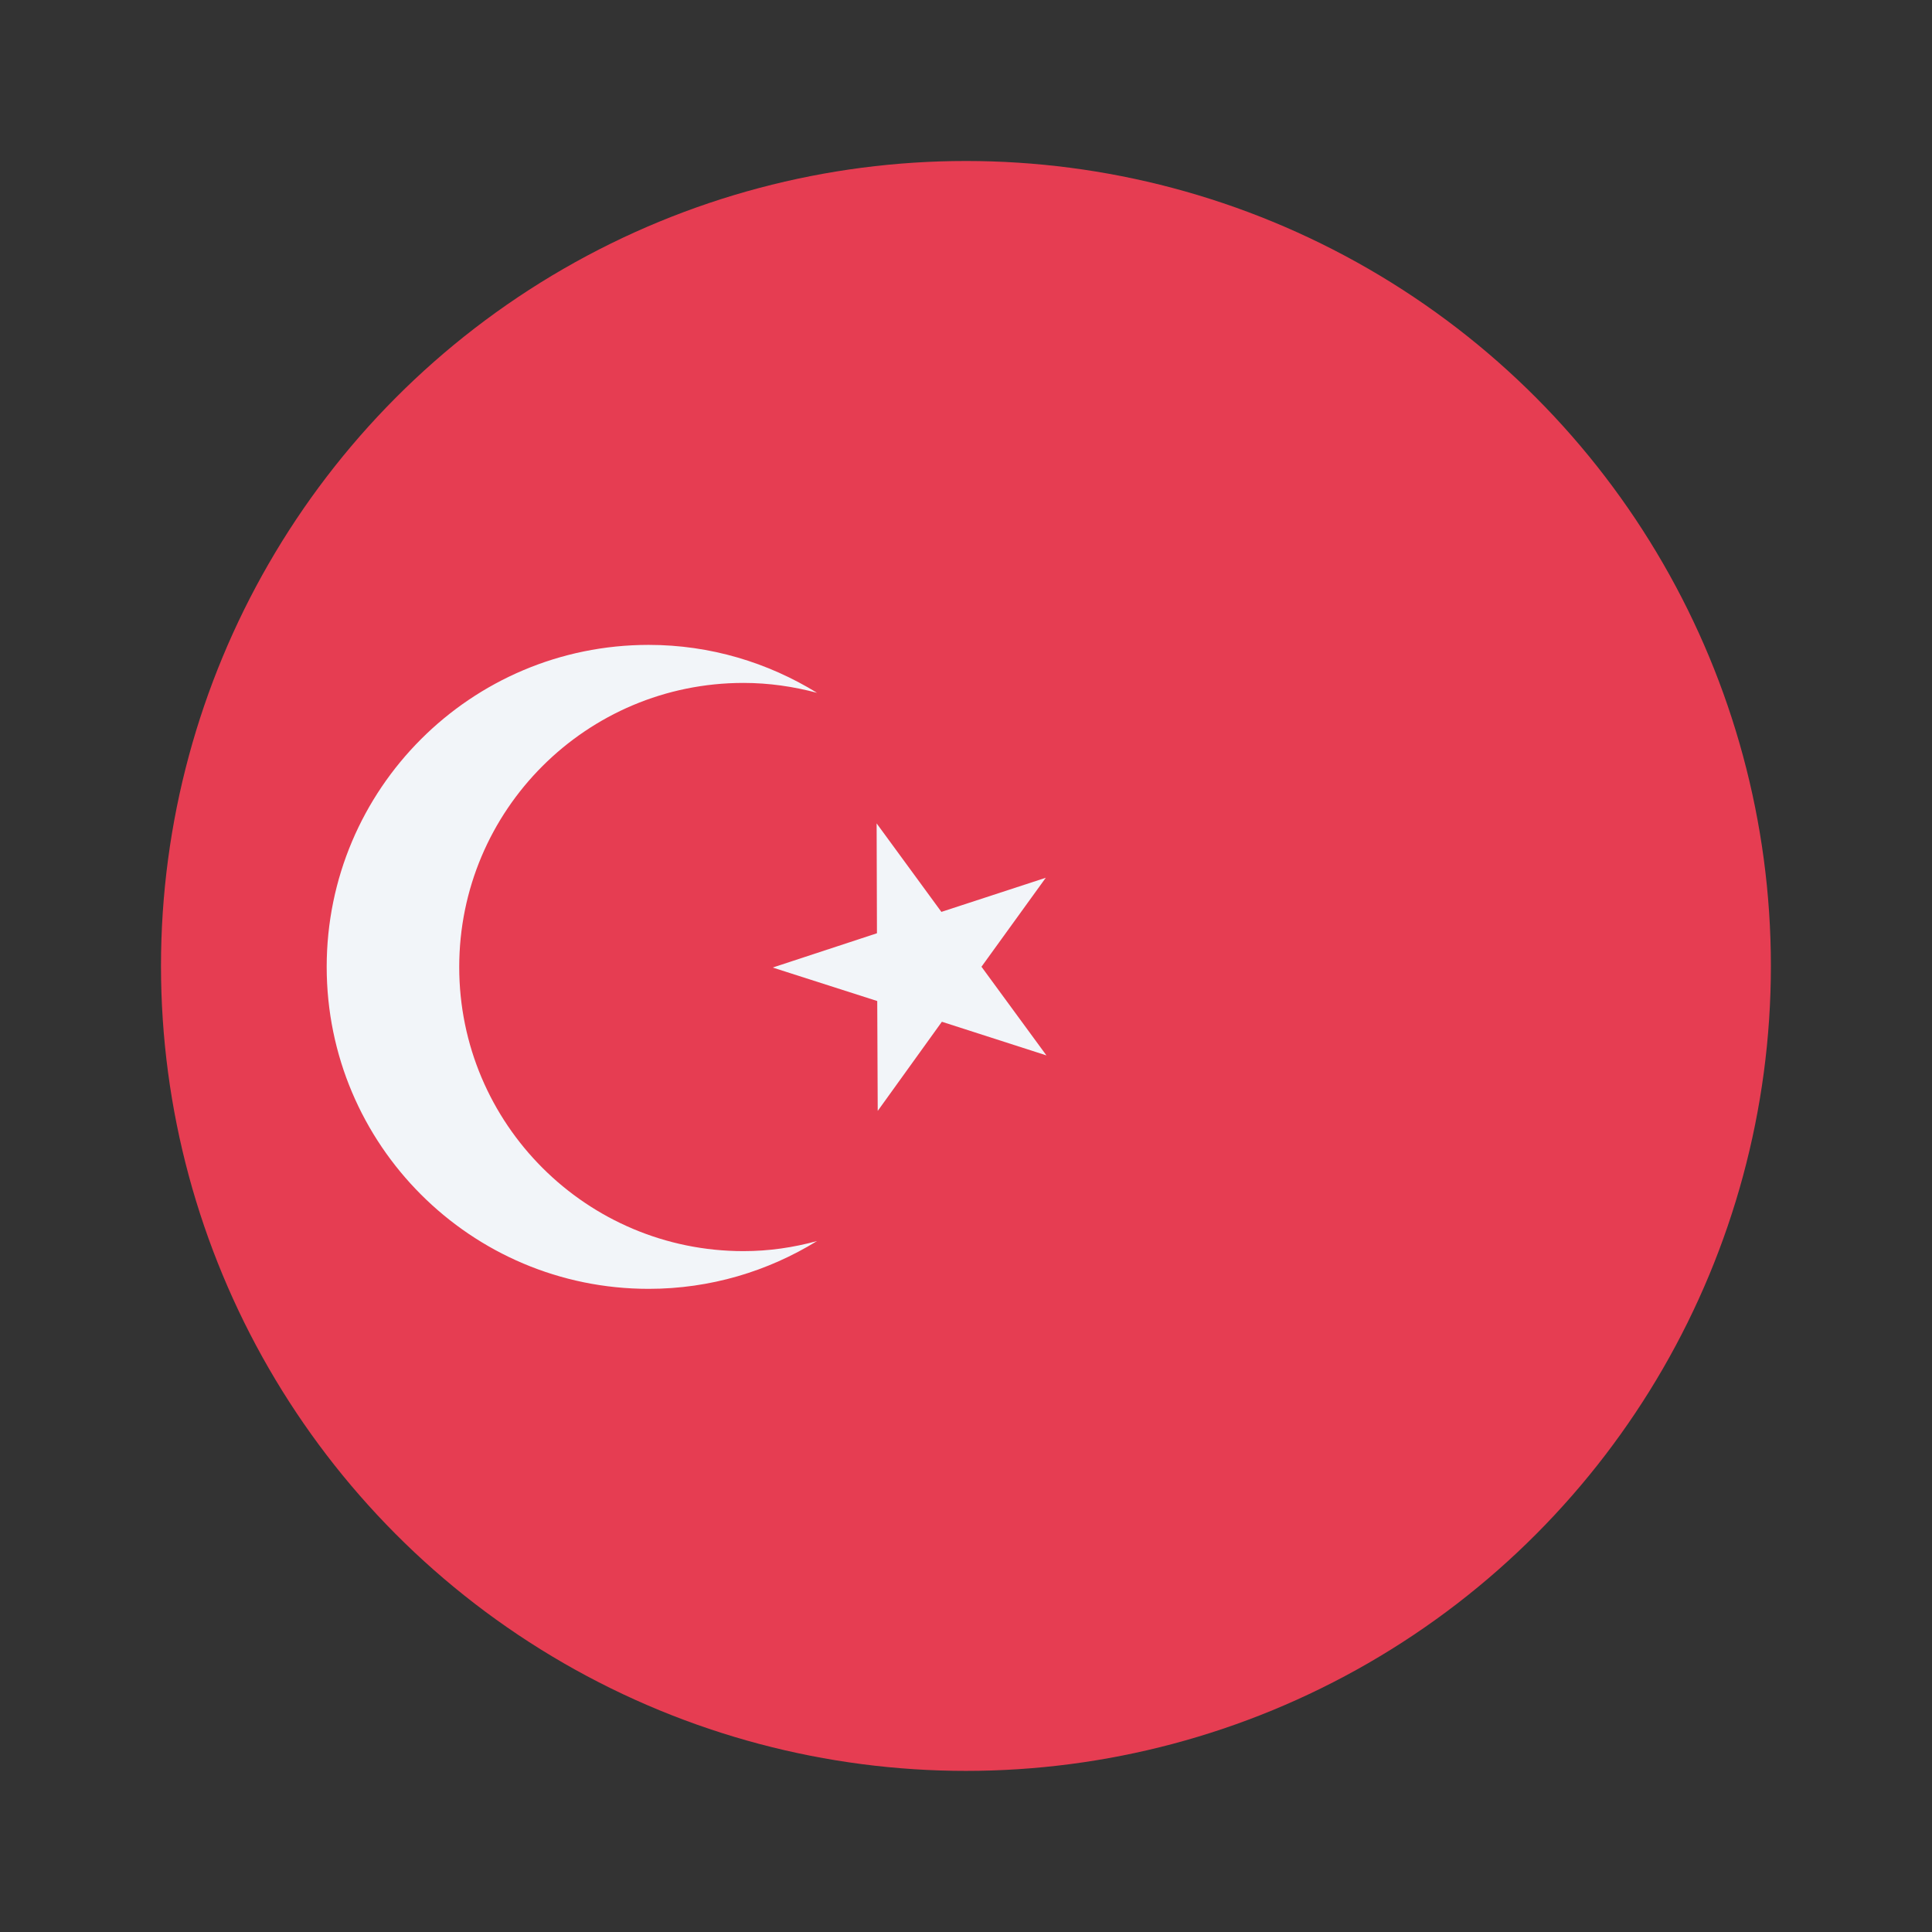 <svg xmlns="http://www.w3.org/2000/svg" xmlns:xlink="http://www.w3.org/1999/xlink" viewBox="0,0,256,256" width="48px" height="48px" fill-rule="nonzero"><rect x="0" y="0" width="256" height="256" fill="#333333" stroke="none"/><g fill="none" fill-rule="nonzero" stroke="none" stroke-width="1" stroke-linecap="butt" stroke-linejoin="miter" stroke-miterlimit="10" stroke-dasharray="" stroke-dashoffset="0" font-family="none" font-weight="none" font-size="none" text-anchor="none" style="mix-blend-mode: normal"><g transform="scale(5.333,5.333)"><circle cx="24" cy="24" r="20" fill="#e63d52"></circle><path d="M21.789,23.188l-0.008,-2.73l1.609,2.199l2.594,-0.848l-1.598,2.211l1.614,2.203l-2.598,-0.836l-1.594,2.215l-0.012,-2.73l-2.598,-0.832z" fill="#f2f5f9"></path><path d="M18.473,31.086c-3.898,0 -7.063,-3.16 -7.063,-7.059c0,-3.899 3.16,-7.059 7.063,-7.059c0.633,0 1.242,0.09 1.828,0.246c-1.219,-0.75 -2.648,-1.191 -4.184,-1.191c-4.418,0 -8,3.582 -8,8c0,4.418 3.582,8 8,8c1.535,0 2.965,-0.438 4.184,-1.188c-0.586,0.161 -1.196,0.251 -1.828,0.251z" fill="#f2f5f9"></path></g></g></svg>